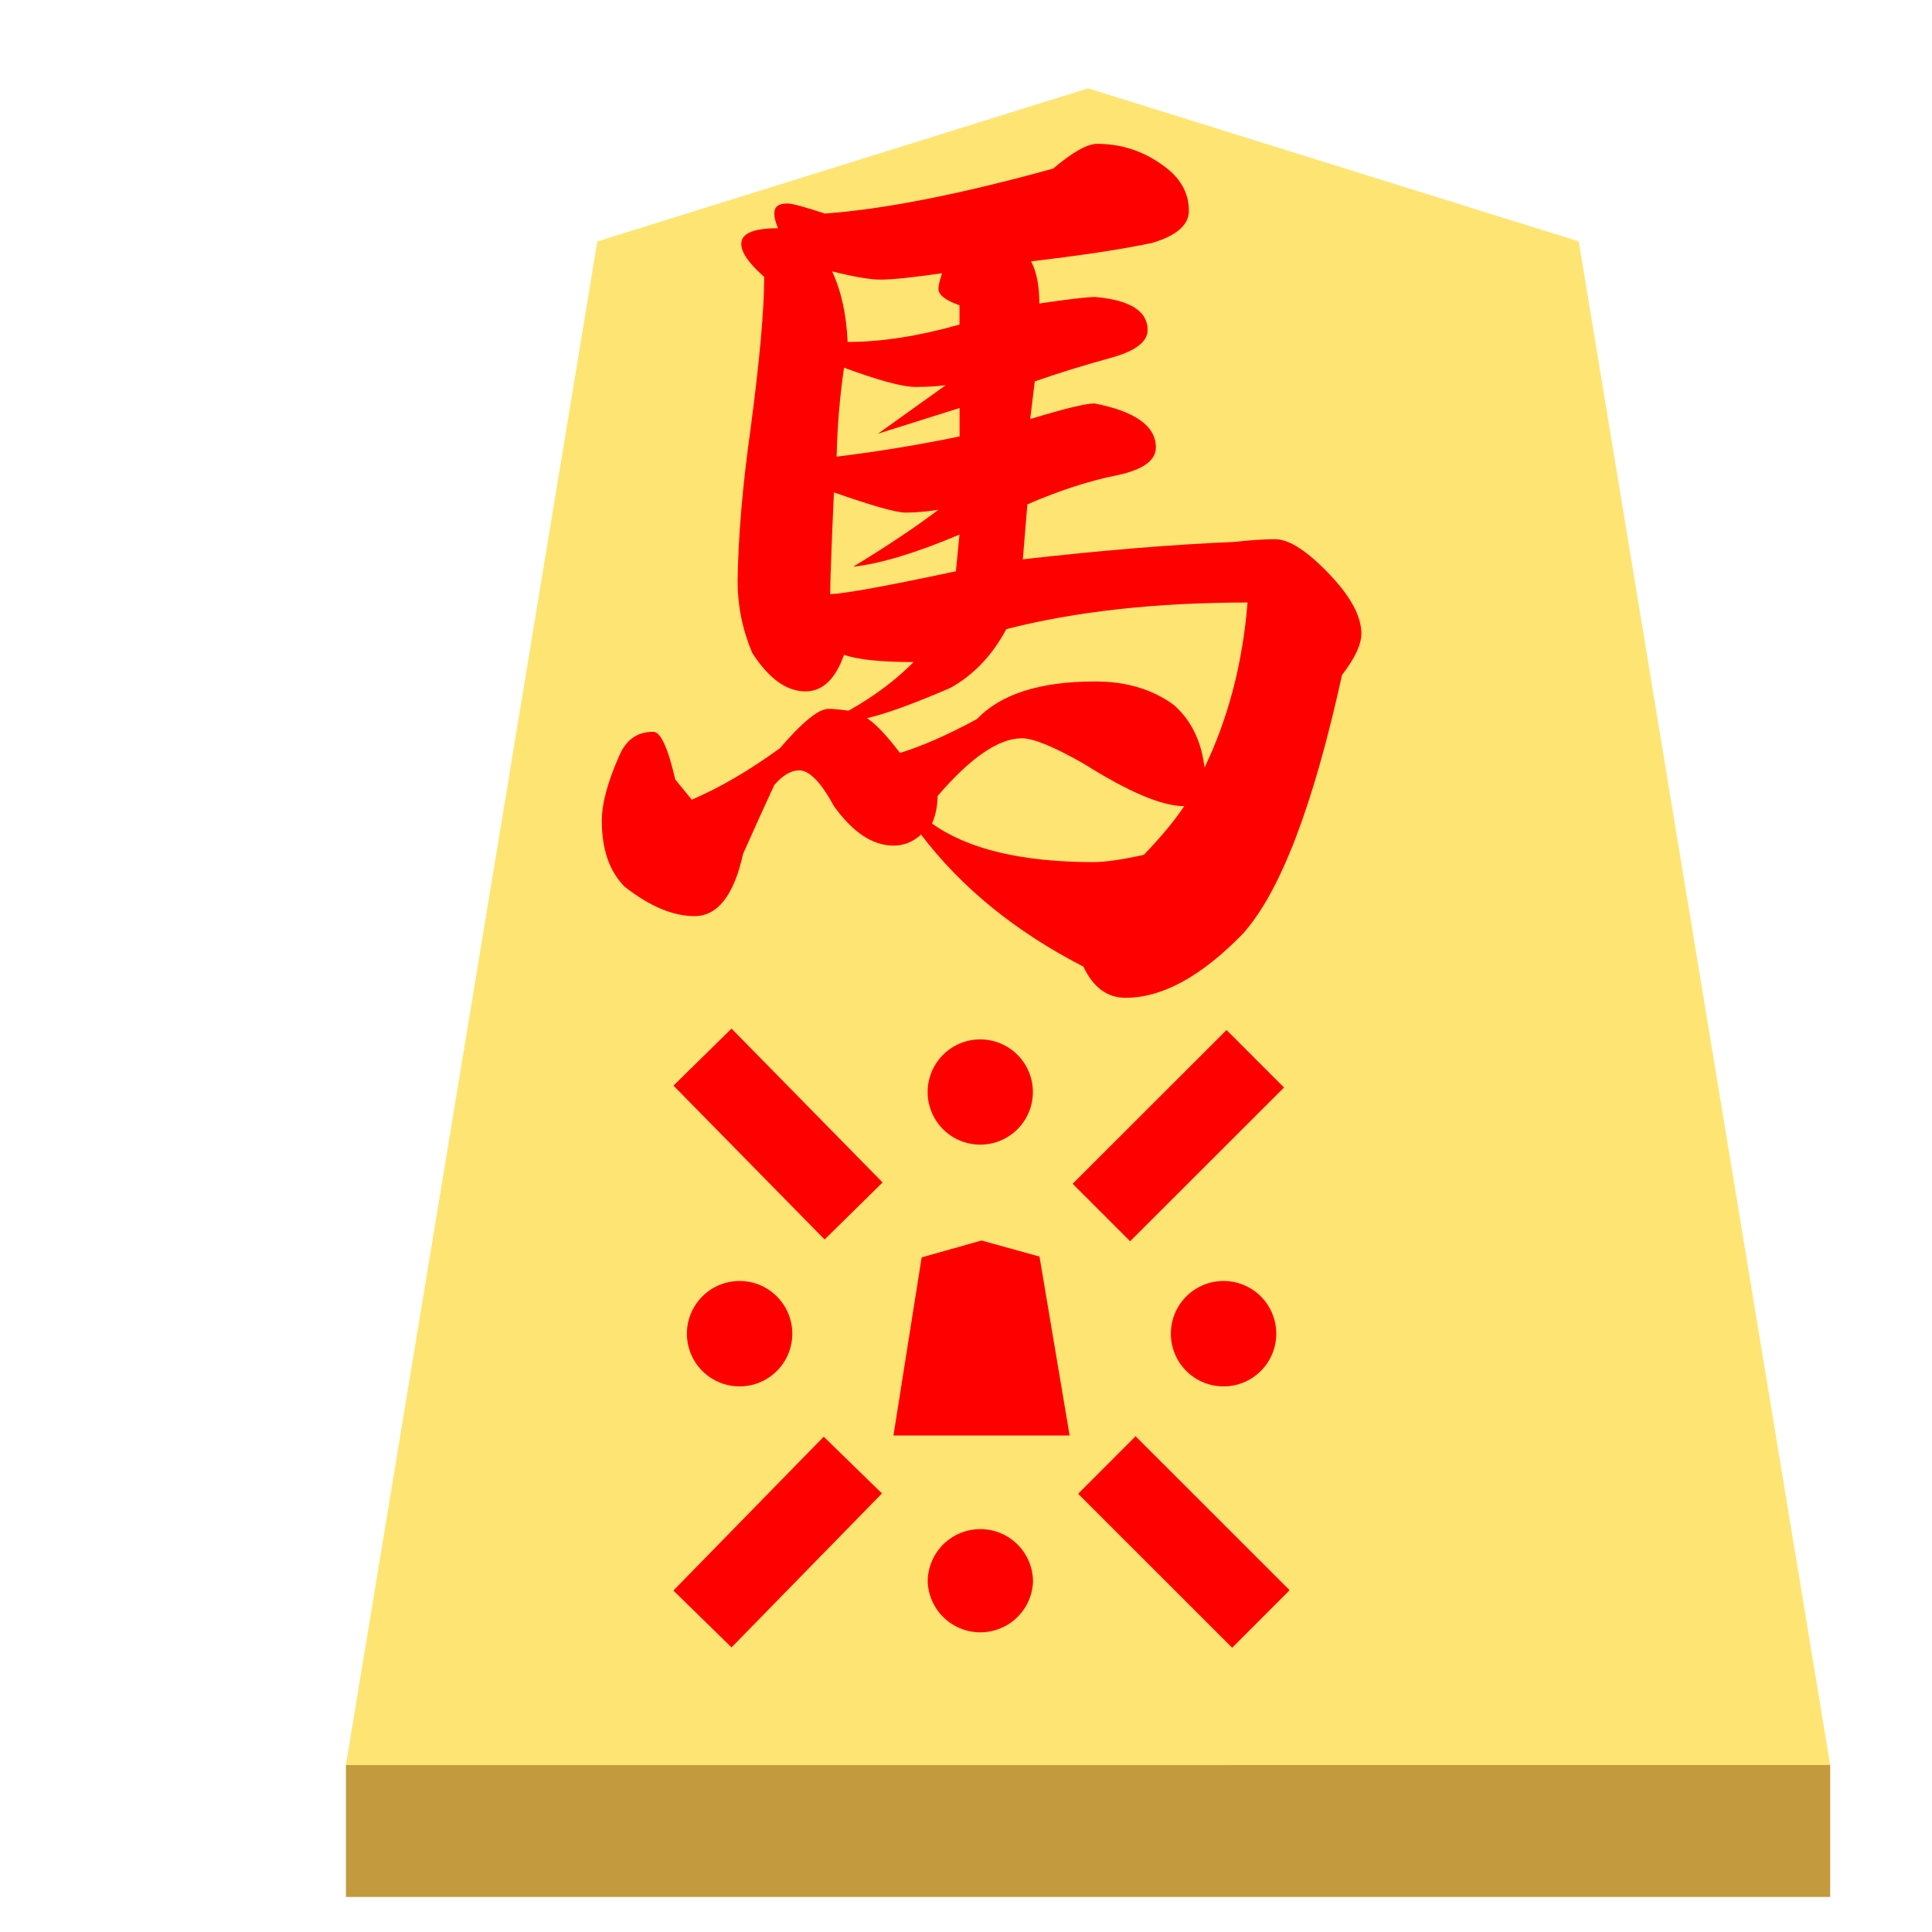 <svg xmlns="http://www.w3.org/2000/svg" viewBox="0 0 22 22">
    <defs>
        <clipPath clipPathUnits="userSpaceOnUse" id="b">
            <path d="M0 612.12h936.12V0H0" clip-rule="evenodd"/>
        </clipPath>
        <filter id="a" color-interpolation-filters="sRGB">
            <feFlood flood-opacity=".498" flood-color="#000" result="flood"/>
            <feComposite in="flood" in2="SourceGraphic" operator="in" result="composite1"/>
            <feGaussianBlur in="composite1" stdDeviation="1" result="blur"/>
            <feOffset dx="5" dy="3" result="offset"/>
            <feComposite in="SourceGraphic" in2="offset" result="composite2"/>
        </filter>
    </defs>
    <g transform="translate(-41.906 -25.759) scale(.265)" opacity=".99" stroke-width=".435" filter="url(#a)">
        <path d="M199.892 98l-21.089 6.577L168 170.049h63.78l-10.804-65.473z" fill="#fee572"/>
        <path d="M168 170.05v5.668h63.78v-5.67z" fill="#c3983c" fill-opacity=".992"/>
    </g>
    <path d="M10.478 15.936l.215-1.369.46-.13.446.124.232 1.375z" fill="red" fill-rule="evenodd"/>
    <path style="line-height:normal;font-variant-ligatures:normal;font-variant-position:normal;font-variant-caps:normal;font-variant-numeric:normal;font-variant-alternates:normal;font-variant-east-asian:normal;font-feature-settings:normal;font-variation-settings:normal;text-indent:0;text-align:start;text-decoration-line:none;text-decoration-style:solid;text-decoration-color:#000;text-transform:none;text-orientation:mixed;white-space:normal;shape-padding:0;shape-margin:0;inline-size:0;isolation:auto;mix-blend-mode:normal;solid-color:#000;solid-opacity:1" d="M11.152 14.35a.088.088 0 00-.022.003l-.46.13a.088.088 0 00-.064.07l-.215 1.369a.088.088 0 00.087.102h1.353a.088.088 0 00.087-.103l-.232-1.375a.088.088 0 00-.063-.07l-.446-.124a.088.088 0 00-.025-.003zm.002.179l.367.102.206 1.216h-1.146l.19-1.21z" color="#000" font-weight="400" font-family="sans-serif" overflow="visible" fill="red" enable-background="accumulate"/>
    <path d="M13.333 15.186a.6.6 0 111.2.002.6.6 0 01-1.2-.002zm-5.511 0a.6.6 0 111.2.002.6.6 0 01-1.2-.002zm2.742-2.726a.599.599 0 111.197-.001.599.599 0 01-1.197.001zm0 5.552a.598.598 0 111.199 0 .6.6 0 01-1.199 0z" fill="red" fill-rule="evenodd"/>
    <g clip-path="url(#b)" transform="matrix(.215 0 0 -.215 -56.6 33.838)" stroke-width="4.303" stroke-miterlimit="10">
        <path style="line-height:normal;font-variant-ligatures:normal;font-variant-position:normal;font-variant-caps:normal;font-variant-numeric:normal;font-variant-alternates:normal;font-variant-east-asian:normal;font-feature-settings:normal;font-variation-settings:normal;text-indent:0;text-align:start;text-decoration-line:none;text-decoration-style:solid;text-decoration-color:#000;text-transform:none;text-orientation:mixed;white-space:normal;shape-padding:0;shape-margin:0;inline-size:0;isolation:auto;mix-blend-mode:normal;solid-color:#000;solid-opacity:1" d="M323.111 91.645l-3.043 3.044 8.15 8.143 3.044-3.045z" color="#000" font-weight="400" font-family="sans-serif" overflow="visible" fill="red" enable-background="accumulate"/>
    </g>
    <path style="line-height:normal;font-variant-ligatures:normal;font-variant-position:normal;font-variant-caps:normal;font-variant-numeric:normal;font-variant-alternates:normal;font-variant-east-asian:normal;font-feature-settings:normal;font-variation-settings:normal;text-indent:0;text-align:start;text-decoration-line:none;text-decoration-style:solid;text-decoration-color:#000;text-transform:none;text-orientation:mixed;white-space:normal;shape-padding:0;shape-margin:0;inline-size:0;isolation:auto;mix-blend-mode:normal;solid-color:#000;solid-opacity:1" d="M9.38 16.36l-1.712 1.752.662.647 1.713-1.753zm-1.05-4.647l-.661.649 1.721 1.752.66-.649zm4.601 4.642l-.654.655 1.754 1.753.654-.655z" color="#000" font-weight="400" font-family="sans-serif" overflow="visible" fill="red" enable-background="accumulate"/>
    <path d="M10.174 16.346l.321-2.028.682-.192.66.183.343 2.037z" fill="red" fill-rule="evenodd"/>
    <path d="M10.613 9.378q.063-.146.063-.313.564-.658.96-.658.2 0 .711.293.762.48 1.138.48-.167.25-.46.554-.375.083-.574.083-1.222 0-1.838-.439zm-.741-1.2q.323-.074.95-.345.397-.22.637-.669 1.18-.303 2.747-.303-.083 1.034-.49 1.88-.053-.449-.345-.71-.366-.271-.899-.271-.94 0-1.347.428-.501.271-.877.386-.22-.292-.376-.397zM9.527 5.2q.01-.502.084-1.013.595.219.814.219.199 0 .345-.02l-.773.553.93-.293v.324q-.71.146-1.4.23zm-.052-2.11q.376.094.553.094.199 0 .7-.073-.042.125-.042.177 0 .105.24.188v.22q-.7.198-1.274.198-.02-.47-.177-.804zm-.021 3.676q0-.219.042-1.159.658.23.814.23.167 0 .376-.032-.386.293-.97.648.469-.052 1.21-.366l-.041.418q-1.17.25-1.431.261zm-1.765 2.11q-.125-.543-.25-.543-.272 0-.387.272-.199.449-.199.741 0 .491.261.752.429.334.794.334.397 0 .554-.71.167-.376.355-.783.146-.167.282-.167.177 0 .397.407.323.45.679.45.177 0 .313-.126.69.908 1.849 1.504.167.355.48.355.627 0 1.337-.731.637-.71 1.128-2.946.22-.282.22-.47 0-.292-.356-.668-.386-.407-.627-.407-.188 0-.46.031-1.033.042-2.412.198l.052-.626q.554-.24 1.034-.334.429-.094.429-.314 0-.365-.7-.501-.146 0-.731.178l.052-.429q.418-.146.877-.271.408-.115.408-.314 0-.323-.596-.376-.135 0-.637.074 0-.303-.094-.48.888-.105 1.379-.21.418-.125.418-.365 0-.314-.303-.523-.334-.24-.742-.24-.167 0-.501.282-1.588.439-2.6.512-.345-.115-.429-.115-.146 0-.146.115 0 .063.042.167-.418 0-.418.178 0 .146.261.376 0 .564-.157 1.744-.135.96-.146 1.723 0 .418.167.815.282.438.606.438.292 0 .439-.417.23.083.793.083-.313.314-.741.554-.146-.021-.23-.021-.167 0-.553.449-.533.386-1.003.585z" aria-label="馬" font-size="77.476" font-family="EPSON 太行書体Ｂ" letter-spacing="0" word-spacing="0" fill="red"/>
</svg>